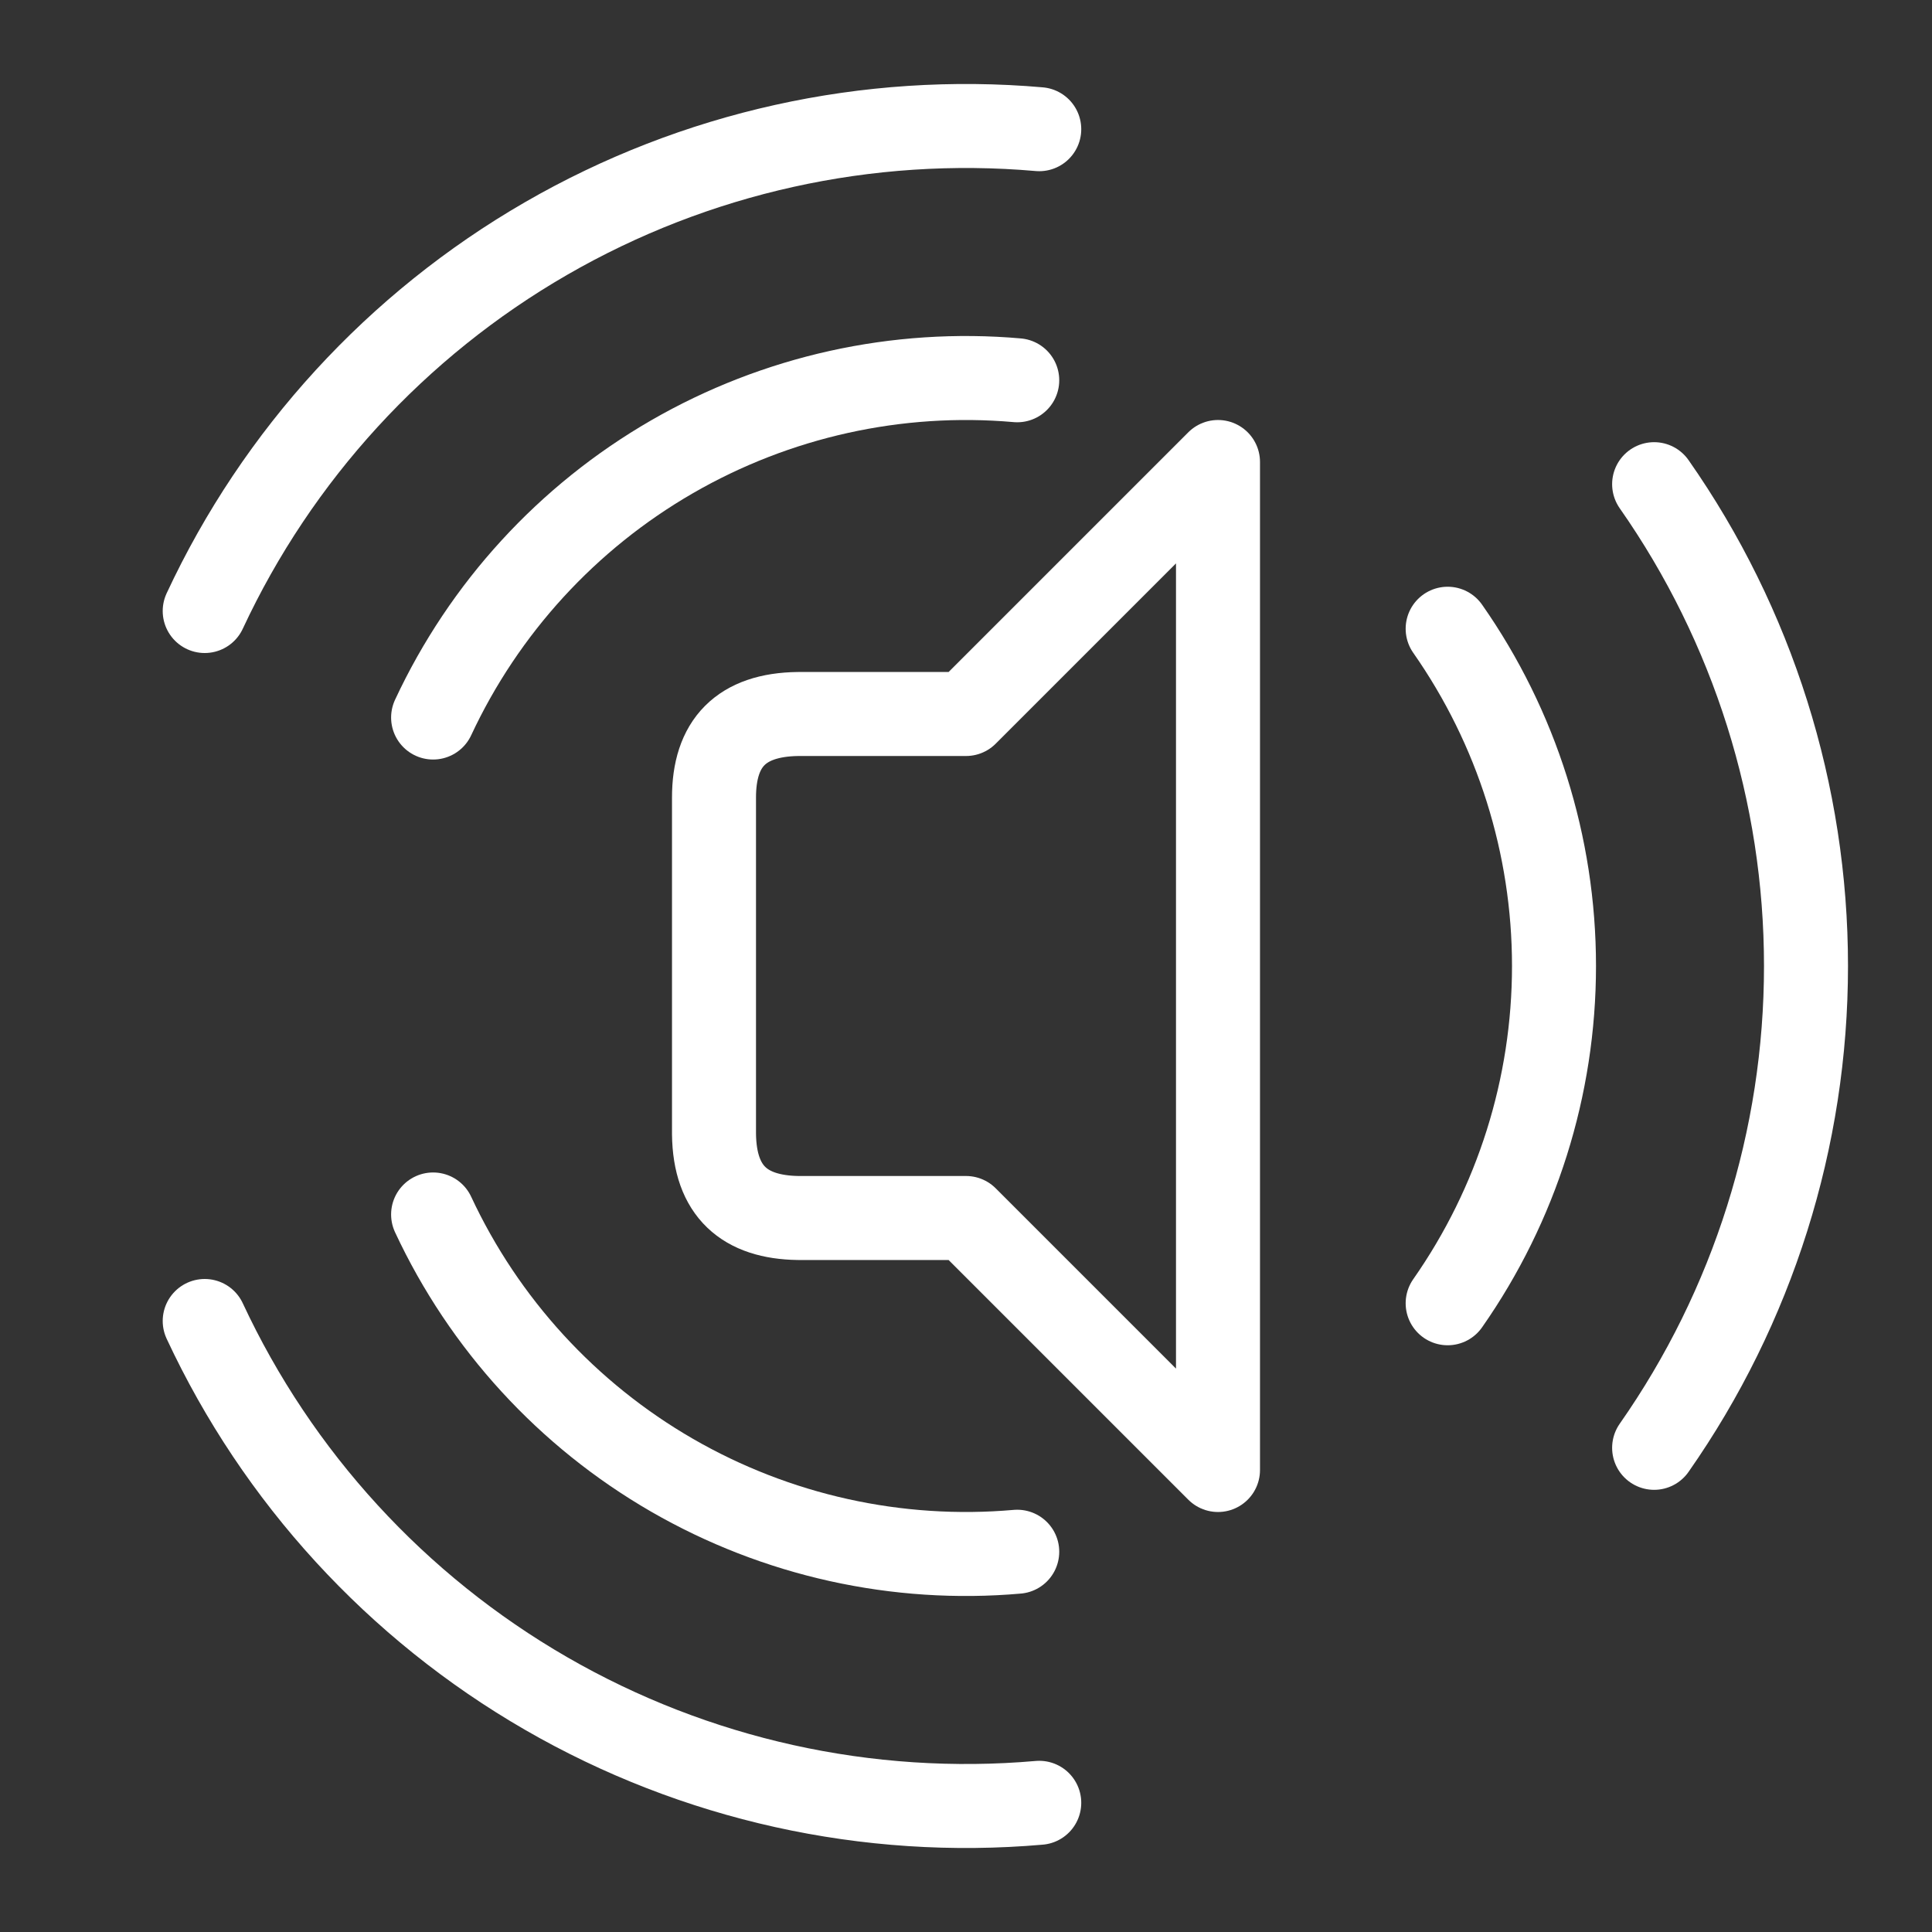 <?xml version="1.0" encoding="UTF-8" standalone="no"?><!DOCTYPE svg PUBLIC "-//W3C//DTD SVG 1.1//EN" "http://www.w3.org/Graphics/SVG/1.1/DTD/svg11.dtd"><svg width="100%" height="100%" viewBox="-1 -1 23 23" version="1.1" xmlns="http://www.w3.org/2000/svg" xmlns:xlink="http://www.w3.org/1999/xlink" xml:space="preserve" xmlns:serif="http://www.serif.com/" style="fill-rule:evenodd;clip-rule:evenodd;stroke-linecap:round;stroke-linejoin:round;"><rect x="-1" y="-1" width="23" height="23" fill="#333333" stroke="none"/><path d="M13.5,4.5l0,12l-3,-3l-2,0c-0.633,-0.01 -0.992,-0.313 -1,-1l0,-4c-0.002,-0.656 0.325,-0.991 1,-1l2,0l3,-3Z" style="fill:none;stroke:#fff;stroke-width:1px;"/><path d="M18.692,16.236c1.177,-1.681 1.808,-3.684 1.808,-5.736c0,-2.052 -0.631,-4.055 -1.808,-5.736" style="fill:none;stroke:#fff;stroke-width:1px;"/><path d="M16.234,14.515c0.824,-1.177 1.266,-2.578 1.266,-4.015c0,-1.437 -0.442,-2.838 -1.266,-4.015" style="fill:none;stroke:#fff;stroke-width:1px;"/><path d="M11.372,0.538c-2.045,-0.179 -4.095,0.276 -5.872,1.302c-1.777,1.026 -3.196,2.574 -4.063,4.434" style="fill:none;stroke:#fff;stroke-width:1px;"/><path d="M11.11,3.527c-1.431,-0.126 -2.866,0.193 -4.11,0.911c-1.244,0.718 -2.237,1.802 -2.844,3.104" style="fill:none;stroke:#fff;stroke-width:1px;"/><path d="M1.437,14.726c0.867,1.86 2.286,3.408 4.063,4.434c1.777,1.026 3.827,1.481 5.872,1.302" style="fill:none;stroke:#fff;stroke-width:1px;"/><path d="M4.156,13.458c0.607,1.302 1.6,2.386 2.844,3.104c1.244,0.718 2.679,1.037 4.11,0.911" style="fill:none;stroke:#fff;stroke-width:1px;"/></svg>